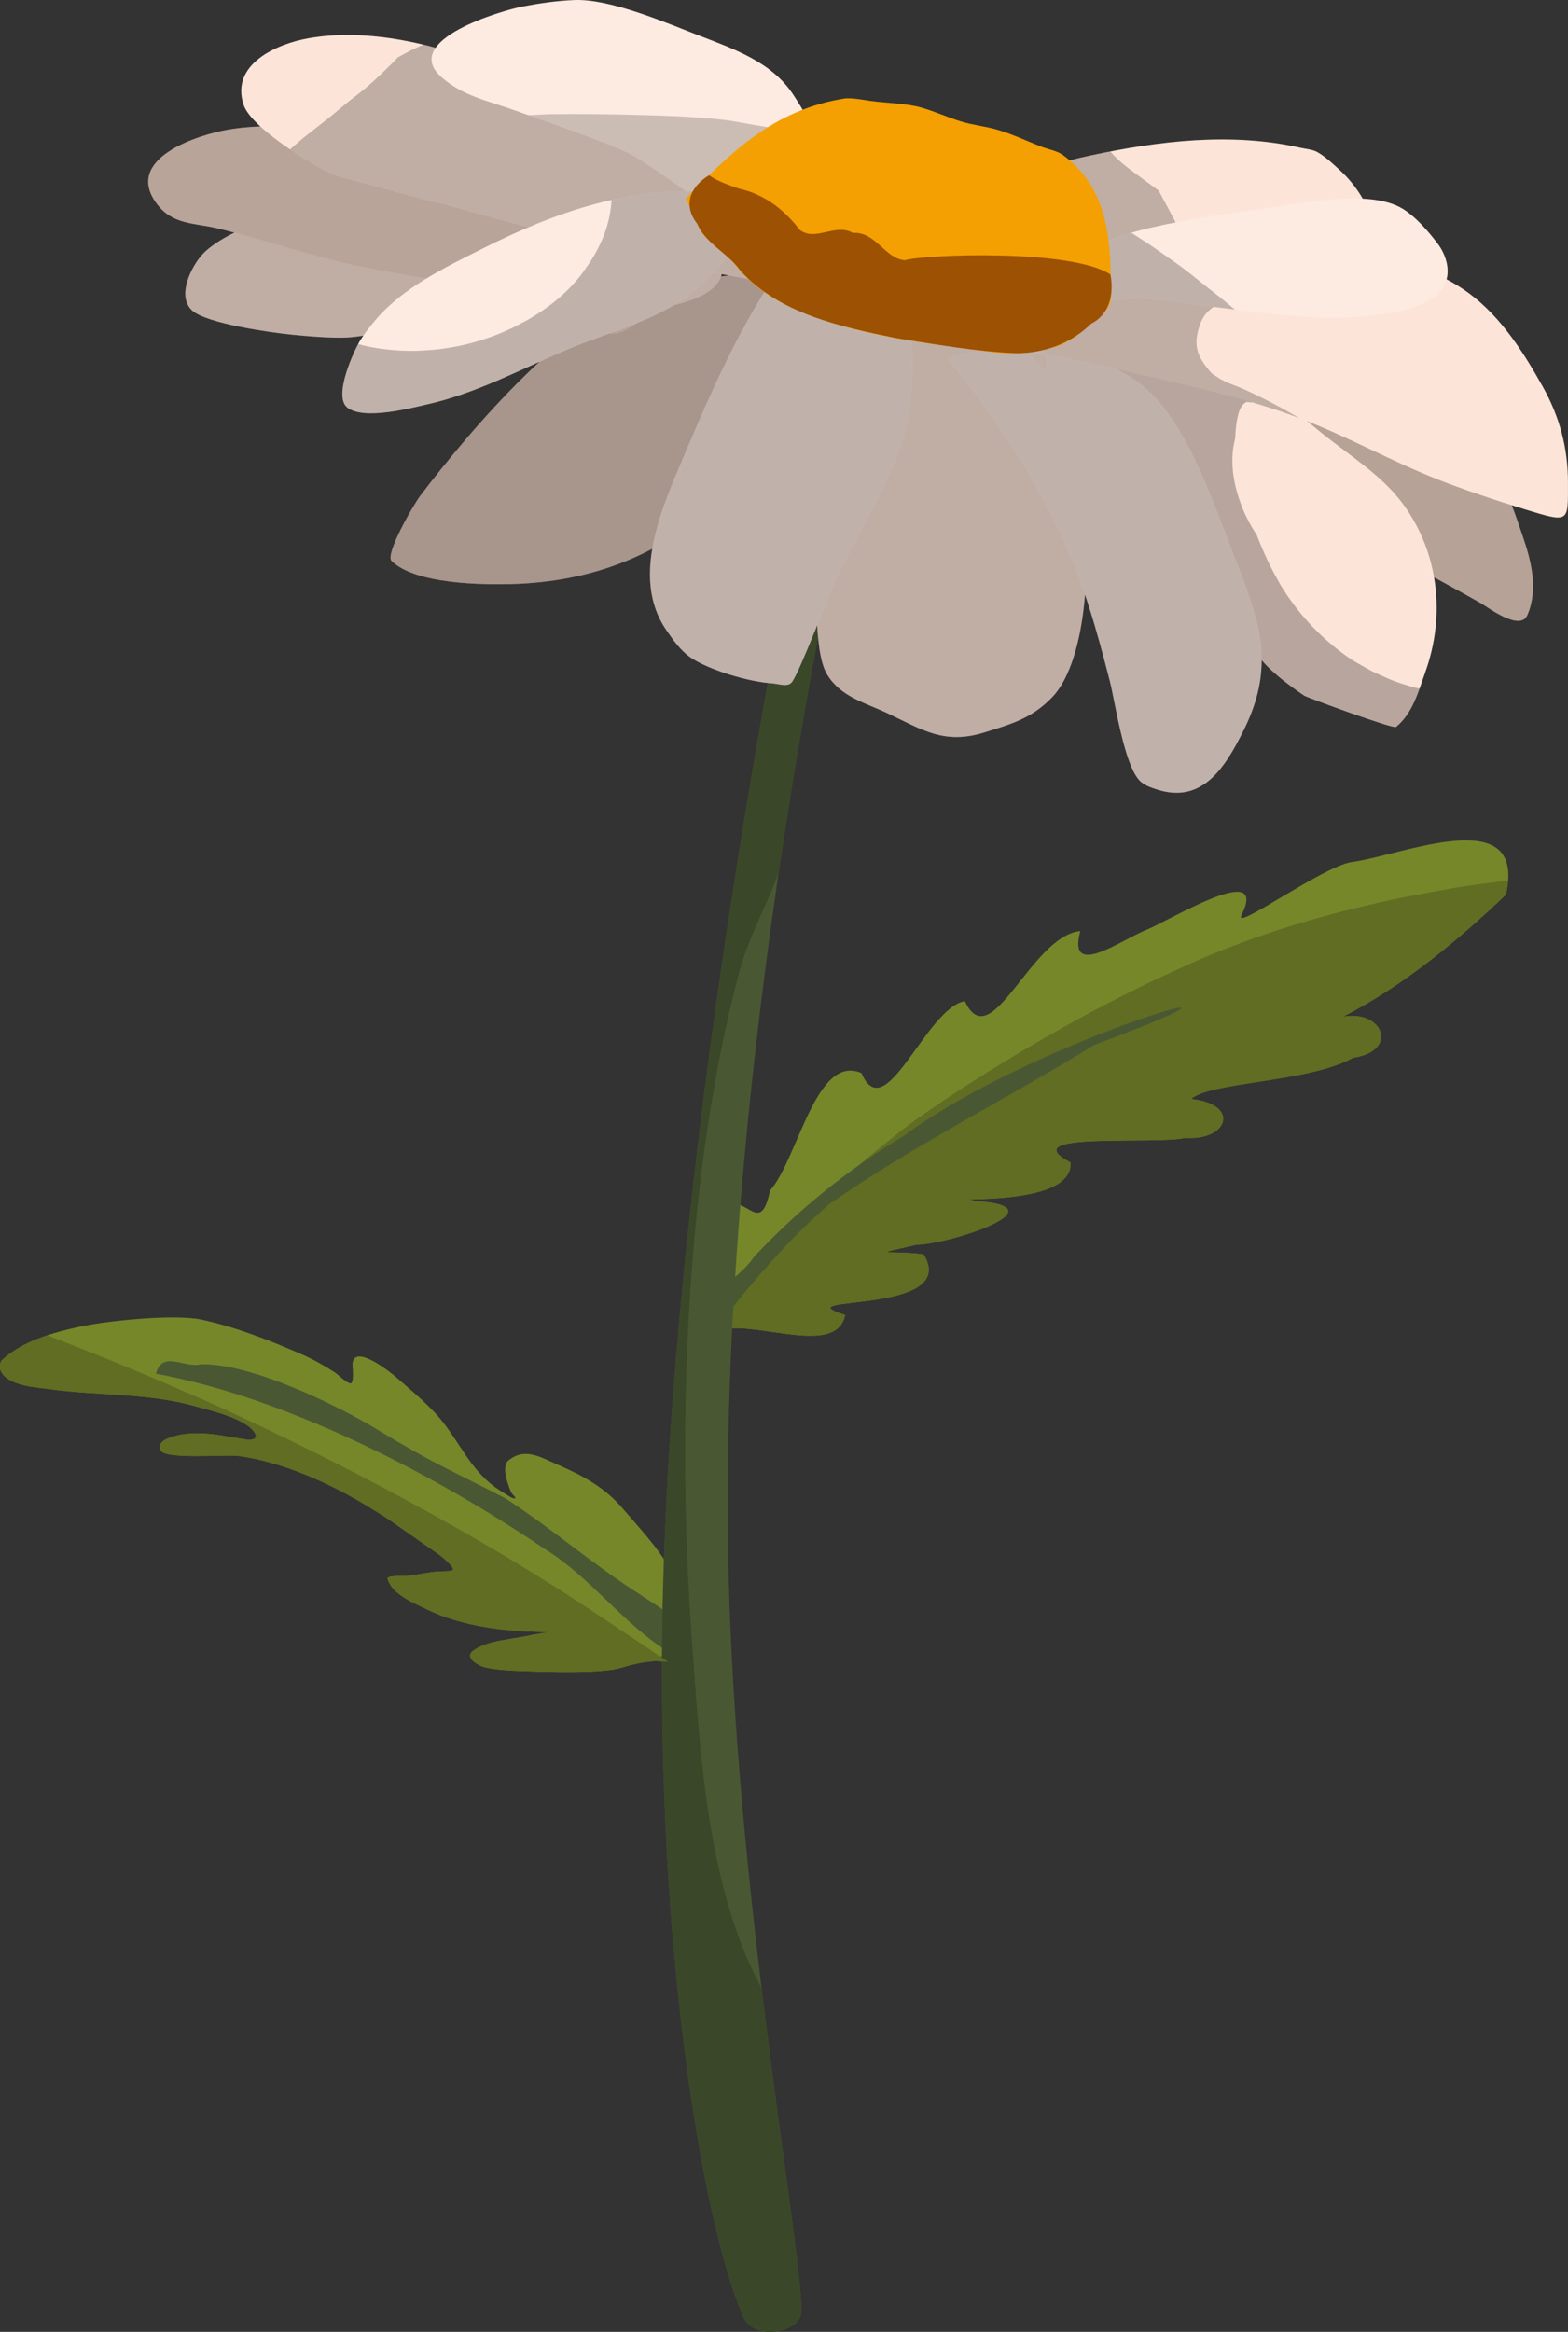 <?xml version="1.0" encoding="UTF-8" standalone="no"?>
<!-- Created with Inkscape (http://www.inkscape.org/) -->

<svg
   width="96.835mm"
   height="143.928mm"
   viewBox="0 0 96.835 143.928"
   version="1.1"
   id="svg5"
   xml:space="preserve"
   inkscape:version="1.2 (dc2aedaf03, 2022-05-15)"
   sodipodi:docname="drawing.svg"
   xmlns:inkscape="http://www.inkscape.org/namespaces/inkscape"
   xmlns:sodipodi="http://sodipodi.sourceforge.net/DTD/sodipodi-0.dtd"
   xmlns="http://www.w3.org/2000/svg"
   xmlns:svg="http://www.w3.org/2000/svg"><rect x="0" y="0" width="96.835" height="143.928" fill="#333333" stroke="none"/><sodipodi:namedview
     id="namedview7"
     pagecolor="#505050"
     bordercolor="#eeeeee"
     borderopacity="1"
     inkscape:showpageshadow="0"
     inkscape:pageopacity="0"
     inkscape:pagecheckerboard="0"
     inkscape:deskcolor="#505050"
     inkscape:document-units="mm"
     showgrid="false"
     inkscape:zoom="0.18128859"
     inkscape:cx="-16691.619"
     inkscape:cy="311.65779"
     inkscape:window-width="1920"
     inkscape:window-height="1001"
     inkscape:window-x="-9"
     inkscape:window-y="-9"
     inkscape:window-maximized="1"
     inkscape:current-layer="layer24"
     showguides="true" /><defs
     id="defs2" /><g
     inkscape:groupmode="layer"
     id="layer24"
     inkscape:label="another daisy 4"
     style="display:inline"
     transform="translate(4545.755,-308.95)"><g
       id="g61570"><path
         style="opacity:1;fill:#76872a;fill-opacity:1;stroke-width:0.265"
         d="m -4505.281,411.47 c -0.309,0.039 -0.622,0.058 -0.929,0.117 -1.284,0.25 -1.071,0.394 -2.493,0.499 -1.404,0.103 -3.436,0.053 -4.839,0 -0.744,-0.028 -1.572,-0.064 -2.297,-0.235 -0.288,-0.068 -1.267,-0.556 -0.717,-0.997 0.783,-0.628 2.391,-0.726 3.324,-0.924 0.487,-0.103 0.488,-0.097 0.864,-0.161 0.169,-0.029 0.336,-0.065 0.505,-0.088 0.054,-0.01 0.217,0 0.163,0 -2.591,0 -5.415,-0.276 -7.772,-1.437 -0.758,-0.373 -2.056,-0.887 -2.346,-1.833 -0.074,-0.242 0.941,-0.169 1.173,-0.191 0.622,-0.058 1.234,-0.212 1.857,-0.264 0.801,-0.067 1.462,0.116 0.603,-0.675 -0.116,-0.107 -0.232,-0.213 -0.358,-0.308 -0.266,-0.199 -0.543,-0.382 -0.815,-0.572 -0.391,-0.274 -0.782,-0.548 -1.173,-0.821 -1.456,-1.015 -1.03,-0.744 -2.314,-1.54 -2.341,-1.452 -5.399,-2.861 -8.179,-3.226 -0.777,-0.102 -4.629,0.243 -4.823,-0.367 -0.153,-0.483 0.288,-0.661 0.668,-0.792 1.489,-0.512 3.128,-0.086 4.628,0.147 0.207,0.032 0.785,0.038 0.538,-0.396 -0.517,-0.908 -2.817,-1.416 -3.666,-1.657 -2.976,-0.843 -6.077,-0.645 -9.108,-1.071 -0.754,-0.106 -2.602,-0.198 -2.949,-1.188 -0.029,-0.083 -0.034,-0.464 0.081,-0.572 1.283,-1.196 3.15,-1.72 4.823,-2.082 1.719,-0.372 5.834,-0.789 7.495,-0.44 2.105,0.442 4.242,1.284 6.208,2.141 0.685,0.298 1.398,0.697 2.02,1.1 0.267,0.172 0.622,0.57 0.945,0.689 0.333,0.123 0.157,-1.057 0.179,-1.232 0.163,-1.259 2.537,0.717 2.737,0.894 1.036,0.918 2.169,1.814 2.998,2.933 1.228,1.658 1.831,3.168 3.715,4.238 0.184,0.104 0.359,0.271 0.57,0.279 0.164,0.01 -0.184,-0.273 -0.244,-0.425 -0.175,-0.442 -0.604,-1.546 -0.146,-1.921 1.016,-0.832 1.993,-0.193 3.047,0.264 1.559,0.676 2.887,1.391 4.008,2.698 0.711,0.829 1.836,2.055 2.493,3.05 0.811,1.228 3.018,5.041 1.222,6.335 -0.246,0.177 -1.494,0.033 -1.695,0.029 z"
         id="path54587" /><path
         style="display:inline;fill:#76872a;fill-opacity:1;stroke-width:0.308"
         d="m -4501.156,390.994 c 2.354,-0.461 7.063,1.673 7.595,-0.881 -4.097,-1.282 7.158,0.071 4.847,-3.739 -2.138,-0.279 -3.572,0.131 -0.441,-0.596 1.971,-0.017 8.919,-2.273 3.845,-2.687 -2.802,-0.356 5.879,0.495 5.663,-2.387 -3.622,-1.933 5.137,-1.084 7.096,-1.52 2.654,0.173 3.415,-2.07 0.346,-2.403 1.219,-1.074 7.271,-1.017 10.005,-2.542 2.865,-0.422 1.856,-2.99 -0.622,-2.53 3.737,-1.92 7.052,-4.666 10.066,-7.538 1.327,-5.801 -6.469,-2.391 -9.56,-2.01 -1.85,0.341 -7.183,4.225 -6.785,3.308 1.79,-3.54 -4.481,0.337 -5.912,0.897 -1.547,0.628 -4.842,3.043 -4.026,0.053 -3.068,0.289 -5.501,7.83 -7.132,4.323 -2.421,0.448 -4.911,7.891 -6.381,4.44 -2.824,-1.214 -3.893,5.237 -5.652,7.257 -0.58,2.792 -1.386,0.361 -2.663,0.853 -1.461,2.428 -2.112,5.901 0.114,8.106"
         id="path54423" /><path
         style="opacity:1;fill:#495833;fill-opacity:1;stroke-width:0.3"
         d="m -4504.278,411.036 c -2.905,-1.734 -4.973,-4.724 -7.858,-6.496 -7.298,-4.93 -16.258,-9.391 -23.993,-10.802 0.4,-1.471 1.746,-0.332 2.766,-0.577 3.067,-0.109 8.525,2.564 10.989,4.071 3.338,2.028 4.368,2.412 7.834,4.199 2.863,1.854 5.468,4.132 8.347,5.958 1.016,0.724 3.457,1.785 2.103,3.713 -0.296,-0.01 -0.841,0.378 -1.009,0.117"
         id="path54867"
         sodipodi:nodetypes="ccccccccc" /><path
         id="path55174"
         style="display:inline;fill:#606d22;fill-opacity:1;stroke-width:0.308"
         d="m -4452.619,363.296 c -1.059,0.129 -2.116,0.27 -3.171,0.432 -2.353,0.433 -3.312,0.581 -5.648,1.13 -3.741,0.879 -7.422,2.049 -10.931,3.624 -0.874,0.405 -1.756,0.795 -2.622,1.216 -4.261,2.072 -8.379,4.451 -12.325,7.07 -0.732,0.508 -1.479,0.995 -2.195,1.525 -0.67,0.495 -1.314,1.024 -1.962,1.548 -2.622,2.12 -5.1,4.409 -7.539,6.735 -0.827,0.777 -1.972,1.875 -2.97,2.749 0.172,0.592 0.451,1.154 0.861,1.663 2.365,-0.434 7.031,1.666 7.56,-0.876 -4.097,-1.282 7.158,0.071 4.847,-3.739 -2.138,-0.279 -3.572,0.131 -0.44,-0.595 1.971,-0.017 8.919,-2.273 3.845,-2.688 -2.802,-0.356 5.88,0.495 5.663,-2.386 -3.622,-1.933 5.137,-1.085 7.096,-1.52 2.654,0.173 3.415,-2.07 0.346,-2.402 1.219,-1.074 7.271,-1.017 10.005,-2.542 2.865,-0.422 1.856,-2.99 -0.622,-2.53 3.737,-1.92 7.052,-4.667 10.066,-7.539 0.073,-0.32 0.117,-0.61 0.137,-0.876 z m -48.502,27.693 c -0.011,0 -0.024,0 -0.035,0 l 0.404,0.406 c -0.134,-0.132 -0.256,-0.27 -0.369,-0.411 z" /><path
         style="opacity:1;fill:#495833;fill-opacity:1;stroke-width:0.265"
         d="m -4502.39,392.074 c 2.279,-3.055 4.998,-6.343 7.849,-8.806 5.229,-3.644 10.965,-6.483 16.374,-9.83 14.239,-5.283 -3.418,-0.587 -11.811,5.646 -3.416,2.049 -6.508,4.546 -9.226,7.457 -1.165,1.803 -4.827,3.155 -3.959,5.576"
         id="path54871"
         sodipodi:nodetypes="cccccc" /><path
         style="display:inline;fill:#495833;fill-opacity:1;stroke-width:0.168"
         d="m -4349.306,165.081 c -0.09,1.005 -8.881,36.333 -8.778,69.544 0.066,21.533 4.519,44.656 4.558,49.337 0.011,1.353 -2.915,1.892 -3.58,0.388 -2.573,-5.825 -5.646,-23.948 -4.927,-46.302 0.875,-27.215 7.145,-59.591 10.015,-72.658 0.921,-4.195 2.713,-0.309 2.713,-0.309 z"
         id="path46270-9"
         sodipodi:nodetypes="csssssc"
         transform="translate(-142.734,167.623)" /><path
         id="path46272-6"
         style="display:inline;fill:#3b4729;fill-opacity:1;stroke-width:0.168"
         d="m -4350.869,163.442 c -0.414,0.019 -0.833,0.506 -1.15,1.948 -2.87,13.067 -9.139,45.443 -10.015,72.658 -0.719,22.354 2.354,40.478 4.927,46.302 0.664,1.504 3.591,0.964 3.58,-0.388 -0.02,-2.471 -1.27,-10.102 -2.455,-19.902 -3.276,-6.11 -3.776,-13.777 -4.346,-22.05 -0.934,-13.568 -0.227,-28.638 2.935,-40.594 0.599,-2.266 1.771,-4.287 2.469,-6.253 2.495,-16.968 5.566,-29.49 5.619,-30.082 0,0 -0.772,-1.673 -1.562,-1.639 z"
         sodipodi:nodetypes="ssssccssccss"
         transform="translate(-142.734,167.623)" /><path
         style="display:inline;opacity:1;fill:#fce4d8;fill-opacity:1;stroke-width:0.277"
         d="m -4482.339,320.243 c 1.915,-1.107 1.792,-1.241 3.935,-1.698 4.219,-0.9 8.707,-1.445 12.968,-0.474 0.354,0.081 0.739,0.094 1.053,0.275 0.531,0.307 0.977,0.744 1.428,1.159 1.781,1.64 3.408,5.037 0.325,6.639 -1.869,0.972 -6.766,1.35 -9.065,1.174 -1.913,-0.147 -4.006,-0.899 -5.875,-0.398"
         id="path47437" /><path
         id="path54053"
         style="display:inline;opacity:1;fill:#000000;fill-opacity:0.239;stroke-width:0.277"
         d="m -4477.189,318.3 c -0.407,0.078 -0.813,0.16 -1.216,0.246 -2.143,0.457 -2.019,0.59 -3.935,1.698 l 4.769,6.679 c 1.869,-0.502 3.963,0.251 5.875,0.398 0.128,0.01 0.265,0.018 0.408,0.024 -0.428,-1.487 -0.962,-2.92 -1.681,-4.316 -0.4,-0.779 -0.814,-1.548 -1.234,-2.315 -0.175,-0.129 -0.363,-0.268 -0.824,-0.61 -0.748,-0.555 -1.554,-1.095 -2.162,-1.804 z" /><path
         style="display:inline;opacity:1;fill:#fce4d8;fill-opacity:1;stroke-width:0.277"
         d="m -4492.582,328.185 c -0.932,3.77 -2.483,7.457 -2.707,11.374 -0.082,1.433 -0.012,2.871 0,4.306 0.01,0.81 -0.271,5.232 0.604,6.698 0.833,1.396 2.361,1.762 3.697,2.392 2.186,1.031 3.539,1.981 6.041,1.196 1.675,-0.525 2.893,-0.854 4.157,-2.153 1.972,-2.027 2.352,-7.477 1.981,-10.134 -0.329,-2.357 -1.637,-5.955 -2.706,-8.134 -0.81,-1.651 -2.127,-4.908 -4.156,-5.393 -1.123,-0.269 -2.158,-0.214 -3.262,-0.652 -0.792,-0.314 -1.493,-0.981 -2.344,-1.022 -0.686,-0.033 -0.637,0.013 -0.725,0.37"
         id="path47423" /><path
         style="display:inline;opacity:1;fill:#000000;fill-opacity:0.239;stroke-width:0.277"
         d="m -4492.582,328.185 c -0.932,3.77 -2.483,7.457 -2.707,11.374 -0.082,1.433 -0.012,2.871 0,4.306 0.01,0.81 -0.271,5.232 0.604,6.698 0.833,1.396 2.361,1.762 3.697,2.392 2.186,1.031 3.539,1.981 6.041,1.196 1.675,-0.525 2.893,-0.854 4.157,-2.153 1.972,-2.027 2.352,-7.477 1.981,-10.134 -0.329,-2.357 -1.637,-5.955 -2.706,-8.134 -0.81,-1.651 -2.127,-4.908 -4.156,-5.393 -1.123,-0.269 -2.158,-0.214 -3.262,-0.652 -0.792,-0.314 -1.493,-0.981 -2.344,-1.022 -0.686,-0.033 -0.637,0.013 -0.725,0.37"
         id="path54055" /><path
         style="display:inline;opacity:1;fill:#fbdecf;fill-opacity:1;stroke-width:0.277"
         d="m -4496.533,325.479 c -2.956,0.421 -5.981,0.506 -8.869,1.264 -5.035,1.323 -11.379,8.839 -14.396,12.804 -0.417,0.548 -2.19,3.617 -1.773,4.025 1.47,1.44 5.622,1.481 7.504,1.424 9.706,-0.295 16.145,-6.526 18.099,-15.683 0.146,-0.684 0.607,-2.039 0.251,-2.682 -0.907,-1.637 -3.179,-4.147 -5.195,-2.866"
         id="path47425" /><path
         style="display:inline;opacity:1;fill:#fbdecf;fill-opacity:1;stroke-width:0.277"
         d="m -4474.216,331.078 c 3.168,4.531 5.64,6.47 9.98,9.395 3.179,2.142 6.63,3.823 9.956,5.72 0.422,0.241 2.404,1.756 2.852,0.718 0.687,-1.592 0.237,-3.337 -0.29,-4.871 -0.524,-1.526 -0.787,-2.401 -1.571,-3.675 -3.401,-5.529 -10.345,-7.119 -16.311,-7.894 -1.577,-0.205 -3.048,-0.181 -4.591,-0.544 -0.152,-0.036 -1.082,-0.035 -1.136,-0.196 -0.039,-0.117 -0.016,-0.246 -0.024,-0.37"
         id="path47427" /><path
         style="display:inline;opacity:1;fill:#000000;fill-opacity:0.273;stroke-width:0.277"
         d="m -4474.216,331.078 c 3.168,4.531 5.64,6.47 9.98,9.395 3.179,2.142 6.63,3.823 9.956,5.72 0.422,0.241 2.404,1.756 2.852,0.718 0.687,-1.592 0.237,-3.337 -0.29,-4.871 -0.524,-1.526 -0.787,-2.401 -1.571,-3.675 -3.401,-5.529 -10.345,-7.119 -16.311,-7.894 -1.577,-0.205 -3.048,-0.181 -4.591,-0.544 -0.152,-0.036 -1.082,-0.035 -1.136,-0.196 -0.039,-0.117 -0.016,-0.246 -0.024,-0.37"
         id="path54059" /><path
         style="display:inline;opacity:1;fill:#fce4d8;fill-opacity:1;stroke-width:0.277"
         d="m -4480.686,328.612 c 1.74,2.472 3.52,4.916 5.22,7.416 1.798,2.645 3.541,5.496 5.002,8.351 2.051,4.007 1.192,4.732 5.244,7.503 0.175,0.12 5.51,2.073 5.679,1.936 1.033,-0.843 1.382,-2.192 1.812,-3.393 1.244,-3.473 0.841,-7.298 -1.353,-10.33 -1.299,-1.795 -3.379,-3.064 -5.075,-4.437 -2.829,-2.29 -5.623,-4.891 -9.11,-6.155 -1.245,-0.451 -3.272,-1.089 -4.616,-1.305 -0.658,-0.106 -1.375,0.242 -1.812,-0.283"
         id="path47429" /><path
         id="path54061"
         style="display:inline;opacity:1;fill:#000000;fill-opacity:0.271;stroke-width:0.277"
         d="m -4479.697,327.916 -0.99,0.696 c 1.74,2.472 3.52,4.916 5.22,7.416 1.798,2.645 3.541,5.496 5.003,8.351 2.051,4.007 1.192,4.733 5.244,7.503 0.175,0.12 5.51,2.073 5.678,1.935 0.745,-0.608 1.134,-1.476 1.454,-2.364 -0.302,-0.056 -0.597,-0.15 -0.891,-0.24 -0.899,-0.275 -1.187,-0.441 -2.049,-0.833 -0.946,-0.533 -1.205,-0.632 -2.065,-1.3 -1.426,-1.105 -2.631,-2.474 -3.574,-4.01 -0.215,-0.398 -0.444,-0.789 -0.645,-1.194 -0.289,-0.583 -0.581,-1.263 -0.832,-1.908 -0.346,-0.522 -0.645,-1.074 -0.881,-1.656 -0.083,-0.232 -0.176,-0.461 -0.249,-0.696 -0.23,-0.736 -0.386,-1.523 -0.373,-2.297 0.01,-0.599 0.071,-0.863 0.176,-1.336 0.01,-0.383 0.046,-0.783 0.114,-1.129 0.067,-0.345 0.178,-0.872 0.54,-1.071 0.087,-0.048 0.193,-0.006 0.295,0.019 0.142,-0.201 0.297,-0.365 0.571,-0.597 0.116,-0.098 0.236,-0.195 0.368,-0.269 v -5.4e-4 c 0.01,-0.015 0.021,-0.028 0.03,-0.042 -1.76,-1.376 -3.612,-2.628 -5.717,-3.391 -1.246,-0.451 -3.272,-1.089 -4.616,-1.305 -0.658,-0.106 -1.375,0.242 -1.812,-0.282 z" /><path
         style="display:inline;opacity:1;fill:#fdeae0;fill-opacity:1;stroke-width:0.277"
         d="m -4487.241,331.056 c 2.76,3.401 5.121,6.954 7.008,10.896 1.378,2.879 2.23,5.97 3.021,9.047 0.312,1.215 0.873,5.139 1.837,6.133 0.277,0.286 0.685,0.421 1.063,0.544 2.834,0.922 4.232,-1.402 5.34,-3.61 2.156,-4.296 0.858,-7.116 -0.773,-11.331 -1.219,-3.149 -2.812,-7.863 -5.51,-10.026 -1.911,-1.532 -6.075,-2.875 -8.458,-2.457 -1.188,0.208 -2.352,0.536 -3.528,0.805 z"
         id="path47431" /><path
         style="display:inline;opacity:1;fill:#000000;fill-opacity:0.239;stroke-width:0.277"
         d="m -4487.241,331.056 c 2.76,3.401 5.121,6.954 7.008,10.896 1.378,2.879 2.23,5.97 3.021,9.047 0.312,1.215 0.873,5.139 1.837,6.133 0.277,0.286 0.685,0.421 1.063,0.544 2.834,0.922 4.232,-1.402 5.34,-3.61 2.156,-4.296 0.858,-7.116 -0.773,-11.331 -1.219,-3.149 -2.812,-7.863 -5.51,-10.026 -1.911,-1.532 -6.075,-2.875 -8.458,-2.457 -1.188,0.208 -2.352,0.536 -3.528,0.805 z"
         id="path54063" /><path
         style="display:inline;opacity:1;fill:#fce4d8;fill-opacity:1;stroke-width:0.277"
         d="m -4481.568,325.396 c 1.087,-0.326 2.151,-0.747 3.262,-0.979 2.402,-0.5 5.048,-0.404 7.491,-0.413 2.496,-0.009 4.878,-0.005 7.346,0.326 2.785,0.374 5.514,0.816 7.926,2.37 2.267,1.461 3.786,3.829 5.075,6.133 1.032,1.847 1.546,3.776 1.546,5.872 0,2.506 0.138,2.541 -2.682,1.675 -1.673,-0.514 -3.766,-1.207 -5.389,-1.849 -2.881,-1.138 -5.581,-2.659 -8.482,-3.762 -2.753,-1.047 -5.618,-1.727 -8.482,-2.392 -1.968,-0.457 -3.937,-0.941 -5.92,-1.327 -0.505,-0.098 -1.012,-0.192 -1.522,-0.261 -0.056,-0.007 -0.705,-0.029 -0.701,-0.022 0.305,0.589 0.51,0.673 0.991,1.044"
         id="path47433" /><path
         id="path54065"
         style="display:inline;opacity:1;fill:#000000;fill-opacity:0.239;stroke-width:0.277"
         d="m -4472.678,324.002 c -1.887,2.4e-4 -3.826,0.04 -5.628,0.415 -1.111,0.231 -2.175,0.653 -3.262,0.979 l 0.388,5.426 c 0.436,0.065 0.87,0.145 1.303,0.229 1.984,0.386 3.952,0.869 5.92,1.327 2.855,0.664 5.711,1.341 8.456,2.383 -0.681,-0.397 -1.373,-0.777 -2.076,-1.136 -0.544,-0.269 -1.09,-0.54 -1.651,-0.776 -0.084,-0.035 -0.66,-0.252 -0.761,-0.299 -0.146,-0.067 -0.286,-0.147 -0.43,-0.221 -0.197,-0.145 -0.431,-0.248 -0.59,-0.434 -0.812,-0.947 -1.119,-1.666 -0.597,-3.02 0.421,-1.09 1.564,-1.397 2.534,-1.653 1.381,-0.302 2.767,-0.586 4.151,-0.875 1.613,-0.325 3.233,-0.653 4.877,-0.778 0.451,-0.034 0.904,-0.044 1.357,-0.066 0.234,-0.002 0.469,-9.3e-4 0.703,10e-4 -1.749,-0.636 -3.604,-0.922 -5.485,-1.174 -2.159,-0.29 -4.254,-0.329 -6.415,-0.328 -0.309,1.4e-4 -0.619,10e-4 -0.931,0.002 -0.611,0.002 -1.234,-0.002 -1.863,-0.002 z m -8.502,6.82 c -0.073,-0.011 -0.146,-0.022 -0.219,-0.033 -0.056,-0.007 -0.705,-0.029 -0.701,-0.021 0.305,0.589 0.51,0.673 0.991,1.044 z m 13.016,-2.712 c 0.142,0.093 0.099,0.067 0.242,0.13 -0.073,-0.052 -0.164,-0.083 -0.242,-0.13 z" /><path
         style="display:inline;opacity:1;fill:#fdeae0;fill-opacity:1;stroke-width:0.277"
         d="m -4480.398,327.109 c 0.715,-0.912 1.308,-1.932 2.144,-2.735 1.458,-1.4 8.724,-2.294 10.671,-2.567 2.146,-0.302 6.332,-1.205 8.402,-0.002 0.822,0.478 1.671,1.458 2.232,2.208 0.458,0.611 0.769,1.533 0.492,2.297 -0.585,1.614 -3.089,1.923 -4.525,2.108 -3.136,0.404 -6.473,-0.108 -9.558,-0.493 -3.723,-0.465 -6.641,-1.264 -9.864,0.981"
         id="path47435" /><path
         id="path54067"
         style="display:inline;opacity:1;fill:#000000;fill-opacity:0.239;stroke-width:0.277"
         d="m -4475.892,323.316 c -1.081,0.311 -1.952,0.665 -2.362,1.059 -0.836,0.802 -1.43,1.823 -2.144,2.735 v 1.796 c 3.222,-2.245 6.14,-1.446 9.864,-0.981 0.341,0.043 0.688,0.087 1.034,0.131 -0.729,-0.625 -1.307,-1.069 -2.086,-1.683 -0.356,-0.281 -0.706,-0.571 -1.069,-0.845 -0.338,-0.255 -0.689,-0.493 -1.033,-0.739 -1.294,-0.899 -0.689,-0.494 -1.955,-1.316 -0.107,-0.07 -0.165,-0.106 -0.244,-0.157 z" /><path
         style="display:inline;opacity:1;fill:#000000;fill-opacity:0.33;stroke-width:0.277"
         d="m -4496.533,325.479 c -2.956,0.421 -5.981,0.506 -8.869,1.264 -5.035,1.323 -11.379,8.839 -14.396,12.804 -0.417,0.548 -2.19,3.617 -1.773,4.025 1.47,1.44 5.622,1.481 7.504,1.424 9.706,-0.295 16.145,-6.526 18.099,-15.683 0.146,-0.684 0.607,-2.039 0.251,-2.682 -0.907,-1.637 -3.179,-4.147 -5.195,-2.866"
         id="path55411" /><path
         style="display:inline;opacity:1;fill:#fce4d8;fill-opacity:1;stroke-width:0.277"
         d="m -4507.685,323.162 c -1.345,-0.681 -2.58,-1.652 -4.035,-2.044 -1.712,-0.462 -8.608,0.577 -10.367,0.718 -2.925,0.233 -6.662,0.148 -9.424,1.588 -0.534,0.278 -1.271,0.723 -1.716,1.196 -0.679,0.722 -1.64,2.567 -0.677,3.48 0.877,0.831 4.963,1.385 6.114,1.501 0.806,0.081 2.6,0.247 3.576,0.174 1.736,-0.129 3.491,-0.743 5.196,-1.022 0.808,-0.132 3.262,-0.238 3.746,-0.261 1.695,-0.081 3.403,-0.186 5.099,-0.217 1.98,-0.036 7.938,0.028 8.917,-2.175 0.316,-0.711 -0.4,-1.385 -0.894,-1.74 -0.757,-0.543 -3.297,-1.857 -4.205,-1.653 -0.457,0.103 -0.864,0.514 -1.329,0.457 -0.95,-0.118 -1.789,-0.686 -2.707,-0.957 -0.738,-0.218 -1.703,0.074 -2.489,-0.043"
         id="path47439" /><path
         style="display:inline;opacity:1;fill:#000000;fill-opacity:0.239;stroke-width:0.277"
         d="m -4507.685,323.162 c -1.345,-0.681 -2.58,-1.652 -4.035,-2.044 -1.712,-0.462 -8.608,0.577 -10.367,0.718 -2.925,0.233 -6.662,0.148 -9.424,1.588 -0.534,0.278 -1.271,0.723 -1.716,1.196 -0.679,0.722 -1.64,2.567 -0.677,3.48 0.877,0.831 4.963,1.385 6.114,1.501 0.806,0.081 2.6,0.247 3.576,0.174 1.736,-0.129 3.491,-0.743 5.196,-1.022 0.808,-0.132 3.262,-0.238 3.746,-0.261 1.695,-0.081 3.403,-0.186 5.099,-0.217 1.98,-0.036 7.938,0.028 8.917,-2.175 0.316,-0.711 -0.4,-1.385 -0.894,-1.74 -0.757,-0.543 -3.297,-1.857 -4.205,-1.653 -0.457,0.103 -0.864,0.514 -1.329,0.457 -0.95,-0.118 -1.789,-0.686 -2.707,-0.957 -0.738,-0.218 -1.703,0.074 -2.489,-0.043"
         id="path54069" /><path
         style="display:inline;opacity:1;fill:#fbdecf;fill-opacity:1;stroke-width:0.277"
         d="m -4507.709,329.534 c -5.114,-2.651 -10.125,-3 -15.562,-4.089 -3.286,-0.658 -5.876,-1.634 -9.014,-2.392 -1.501,-0.363 -2.83,-0.211 -3.818,-1.566 -2.016,-2.765 2.601,-4.231 4.495,-4.545 1.917,-0.318 4.316,-0.214 6.21,-0.043 0.611,0.055 1.219,0.171 1.812,0.326 2.607,0.683 5.109,1.677 7.733,2.305 0.826,0.198 1.678,0.259 2.513,0.413 2.65,0.489 5.271,1.146 7.757,2.197 0.462,0.195 1.843,0.667 2.272,1.218 0.17,0.219 0.212,1.064 0.217,1.218 0.088,2.588 -0.098,2.375 -2.102,3.48 -0.851,0.469 -1.566,1.259 -2.513,1.479 -0.525,0.122 -0.989,-0.47 -1.522,-0.544 -0.742,-0.103 -1.5,0.076 -2.247,0.022 -1.022,-0.075 -1.974,-0.38 -2.972,-0.544"
         id="path47441" /><path
         style="display:inline;opacity:1;fill:#000000;fill-opacity:0.263;stroke-width:0.277"
         d="m -4507.709,329.534 c -5.114,-2.651 -10.125,-3 -15.562,-4.089 -3.286,-0.658 -5.876,-1.634 -9.014,-2.392 -1.501,-0.363 -2.83,-0.211 -3.818,-1.566 -2.016,-2.765 2.601,-4.231 4.495,-4.545 1.917,-0.318 4.316,-0.214 6.21,-0.043 0.611,0.055 1.219,0.171 1.812,0.326 2.607,0.683 5.109,1.677 7.733,2.305 0.826,0.198 1.678,0.259 2.513,0.413 2.65,0.489 5.271,1.146 7.757,2.197 0.462,0.195 1.843,0.667 2.272,1.218 0.17,0.219 0.212,1.064 0.217,1.218 0.088,2.588 -0.098,2.375 -2.102,3.48 -0.851,0.469 -1.566,1.259 -2.513,1.479 -0.525,0.122 -0.989,-0.47 -1.522,-0.544 -0.742,-0.103 -1.5,0.076 -2.247,0.022 -1.022,-0.075 -1.974,-0.38 -2.972,-0.544"
         id="path54071" /><path
         id="path47445"
         style="display:inline;opacity:1;fill:#fce4d8;fill-opacity:1;stroke-width:0.277"
         d="m -4524.314,311.109 c -0.819,0.001 -1.616,0.066 -2.386,0.201 -1.963,0.344 -4.84,1.6 -4.011,4.11 0.475,1.437 4.269,3.718 5.34,4.198 0.645,0.289 1.349,0.422 2.03,0.609 10.586,2.906 -1.132,-0.414 7.37,1.979 2.411,0.679 5.877,1.368 8.111,2.945 0.077,-7.2e-4 0.154,-0.002 0.231,-0.002 0.167,-2.9e-4 0.334,7.8e-4 0.501,0.004 0.229,0.004 0.459,0.015 0.688,0.023 1.165,0.05 2.323,0.193 3.474,0.374 1.081,0.187 2.16,0.386 3.239,0.588 0.08,0.015 0.157,0.032 0.232,0.05 -0.438,-1.623 -1.254,-3.264 -1.806,-3.83 -5.242,-5.373 -15.099,-11.261 -23.012,-11.248 z" /><path
         id="path54073"
         style="display:inline;opacity:1;fill:#000000;fill-opacity:0.239;stroke-width:0.277"
         d="m -4519.609,311.705 c -0.276,0.125 -0.553,0.245 -0.816,0.378 -0.23,0.117 -0.498,0.264 -0.774,0.418 -0.064,0.072 -0.144,0.162 -0.201,0.225 -0.743,0.721 -1.106,1.1 -1.905,1.767 -0.323,0.27 -0.667,0.514 -0.994,0.779 -0.319,0.258 -0.625,0.532 -0.945,0.789 -0.591,0.477 -1.195,0.935 -1.788,1.41 -0.334,0.285 -0.572,0.484 -0.812,0.695 1.008,0.681 2.003,1.24 2.474,1.45 0.645,0.289 1.349,0.422 2.03,0.609 10.586,2.906 -1.131,-0.414 7.371,1.979 2.411,0.679 5.877,1.368 8.111,2.945 0.077,-7.2e-4 0.154,-0.002 0.231,-0.002 0.167,-2.9e-4 0.334,7.8e-4 0.501,0.004 0.229,0.004 0.459,0.015 0.688,0.023 1.165,0.05 2.323,0.193 3.474,0.374 1.081,0.187 2.16,0.386 3.239,0.588 0.08,0.015 0.157,0.032 0.232,0.05 -0.438,-1.622 -1.254,-3.264 -1.806,-3.829 -4.24,-4.346 -11.5,-9.028 -18.307,-10.653 z" /><path
         style="display:inline;opacity:1;fill:#fdeae0;fill-opacity:1;stroke-width:0.277"
         d="m -4500.96,322.492 c -1.899,-1.313 -3.72,-2.744 -5.696,-3.938 -1.083,-0.654 -6.139,-2.368 -7.335,-2.801 -1.615,-0.585 -3.192,-0.866 -4.516,-2.055 -2.538,-2.281 3.768,-4.109 5.054,-4.352 1.049,-0.198 2.111,-0.352 3.177,-0.393 2.244,-0.086 5.736,1.438 7.747,2.211 2.129,0.819 4.444,1.627 5.759,3.626 0.518,0.787 1.726,2.6 1.061,3.52 -1.812,2.508 -1.477,1.257 -4.813,2.884 -1.308,0.638 -2.519,1.459 -3.779,2.188"
         id="path47447" /><path
         id="path54075"
         style="display:inline;opacity:1;fill:#000000;fill-opacity:0.199;stroke-width:0.277"
         d="m -4510.418,315.99 v 5.4e-4 c -0.448,4.1e-4 -0.895,0.003 -1.343,0.009 -0.451,0.013 -0.901,0.036 -1.35,0.063 1.879,0.659 5.549,1.943 6.456,2.491 1.678,1.014 3.245,2.199 4.842,3.338 0.424,-0.246 0.852,-0.483 1.292,-0.697 3.336,-1.628 3.001,-0.376 4.813,-2.884 0.246,-0.34 0.235,-0.802 0.099,-1.289 -0.224,0.048 -0.446,0.116 -0.674,0.112 -0.395,-0.007 -0.78,-0.129 -1.171,-0.192 -2.18,-0.354 -0.918,-0.14 -3.267,-0.55 -1.883,-0.237 -3.778,-0.295 -5.672,-0.345 -1.344,-0.035 -2.684,-0.058 -4.027,-0.057 z m 8.605,5.902 c -0.836,0.484 -1.65,1.007 -2.486,1.491 l 3.339,-0.89 c -0.286,-0.198 -0.57,-0.399 -0.854,-0.6 z" /><path
         style="display:inline;opacity:1;fill:#fdeae0;fill-opacity:1;stroke-width:0.277"
         d="m -4495.53,322.835 c -3.608,4.196 -5.804,9.1 -7.926,14.114 -1.349,3.187 -3.406,7.589 -1.16,10.874 0.432,0.632 0.89,1.288 1.522,1.718 1.116,0.759 3.564,1.494 5.026,1.588 0.403,0.026 0.954,0.248 1.208,-0.065 0.487,-0.599 2.332,-5.547 2.924,-6.764 1.472,-3.028 3.789,-6.483 4.325,-9.895 0.24,-1.527 0.354,-4.786 -0.193,-6.242 -0.148,-0.394 -1.411,-2.375 -1.643,-2.762 -0.343,-0.57 -0.576,-1.272 -1.232,-1.588 -0.608,-0.292 -1.271,-0.455 -1.909,-0.674 -0.312,-0.107 -0.612,-0.302 -0.942,-0.304 -0.731,-0.005 -1.448,0.203 -2.175,0.283 -0.401,0.044 -0.856,-0.111 -1.208,0.087 -0.248,0.139 -0.226,0.522 -0.338,0.783"
         id="path47449" /><path
         style="display:inline;opacity:1;fill:#000000;fill-opacity:0.239;stroke-width:0.277"
         d="m -4495.53,322.835 c -3.608,4.196 -5.804,9.1 -7.926,14.114 -1.349,3.187 -3.406,7.589 -1.16,10.874 0.432,0.632 0.89,1.288 1.522,1.718 1.116,0.759 3.564,1.494 5.026,1.588 0.403,0.026 0.954,0.248 1.208,-0.065 0.487,-0.599 2.332,-5.547 2.924,-6.764 1.472,-3.028 3.789,-6.483 4.325,-9.895 0.24,-1.527 0.354,-4.786 -0.193,-6.242 -0.148,-0.394 -1.411,-2.375 -1.643,-2.762 -0.343,-0.57 -0.576,-1.272 -1.232,-1.588 -0.608,-0.292 -1.271,-0.455 -1.909,-0.674 -0.312,-0.107 -0.612,-0.302 -0.942,-0.304 -0.731,-0.005 -1.448,0.203 -2.175,0.283 -0.401,0.044 -0.856,-0.111 -1.208,0.087 -0.248,0.139 -0.226,0.522 -0.338,0.783"
         id="path54077" /><path
         style="display:inline;opacity:1;fill:#fdeae0;fill-opacity:1;stroke-width:0.277"
         d="m -4501.547,320.835 c -5.199,-0.461 -9.897,1.193 -14.451,3.48 -2.296,1.153 -4.875,2.386 -6.573,4.393 -0.328,0.388 -0.647,0.788 -0.918,1.218 -0.376,0.597 -1.715,3.461 -0.822,4.176 1.022,0.818 4.033,0.007 4.857,-0.174 3.079,-0.678 5.874,-2.195 8.748,-3.414 2.868,-1.216 5.946,-1.825 8.264,-4.002 0.249,-0.234 1.249,-1.116 1.474,-1.588 0.391,-0.82 0.325,-3.637 -0.58,-4.089 -0.472,-0.236 -1.047,0.131 -1.571,0.196"
         id="path47443" /><path
         id="path54079"
         style="display:inline;opacity:1;fill:#000000;fill-opacity:0.239;stroke-width:0.277"
         d="m -4501.918,320.757 c -0.087,0.001 -0.176,0.015 -0.266,0.033 -2.001,-0.113 -3.929,0.084 -5.804,0.503 -0.014,0.275 -0.039,0.526 -0.108,0.904 -0.191,1.032 -0.622,1.994 -1.183,2.876 -0.413,0.598 -0.54,0.821 -1.035,1.372 -0.811,0.902 -1.79,1.637 -2.838,2.243 -0.73,0.383 -0.965,0.528 -1.736,0.844 -1.308,0.537 -2.681,0.873 -4.088,1.007 -0.361,0.022 -0.722,0.058 -1.084,0.065 -0.892,0.019 -1.915,-0.065 -2.793,-0.232 -0.309,-0.059 -0.547,-0.119 -0.782,-0.188 -0.485,0.914 -1.476,3.276 -0.675,3.917 1.022,0.818 4.033,0.007 4.857,-0.174 3.079,-0.678 5.874,-2.196 8.747,-3.415 2.868,-1.216 5.947,-1.824 8.265,-4.001 0.249,-0.234 1.249,-1.116 1.474,-1.588 0.391,-0.82 0.325,-3.637 -0.58,-4.088 -0.118,-0.059 -0.242,-0.08 -0.37,-0.078 z" /><path
         style="display:inline;opacity:1;fill:#f4a002;fill-opacity:1;stroke-width:0.203"
         d="m -4503.399,321.207 c 2.803,-2.876 5.445,-5.485 9.782,-6.173 0.433,-0.069 1.336,0.106 1.643,0.149 0.989,0.137 2.145,0.135 3.097,0.402 0.844,0.236 1.638,0.606 2.474,0.863 0.728,0.224 1.498,0.294 2.228,0.506 0.967,0.28 1.861,0.719 2.795,1.071 0.424,0.16 0.91,0.234 1.265,0.491 2.589,1.874 2.946,4.886 2.946,7.601 0,0.439 0.077,0.936 0,1.369 -0.132,0.738 -0.824,1.149 -1.398,1.592 -0.882,0.68 -0.483,0.512 -1.53,1.101 -0.319,0.18 -1.337,0.38 -1.435,0.402 -1.916,0.421 -3.608,-0.014 -5.533,-0.253 -3.414,-0.424 -7.319,-1.119 -10.368,-2.663 -0.949,-0.481 -1.81,-1.159 -2.512,-1.889 -0.257,-0.268 -0.444,-0.576 -0.718,-0.833 -0.481,-0.451 -1.573,-1.253 -1.851,-1.8 -0.324,-0.637 -0.564,-1.296 -0.887,-1.934 z"
         id="path50150" /><path
         id="path52355"
         style="display:inline;opacity:1;fill:#9d5103;fill-opacity:1;stroke-width:0.203"
         d="m -4501.97,319.768 c -1.18,0.724 -1.623,1.855 -0.723,3 0.534,1.244 1.882,1.788 2.646,2.865 2.439,2.7 6.196,3.478 9.608,4.182 2.45,0.386 4.909,0.828 7.388,0.933 1.73,0.023 3.436,-0.588 4.672,-1.812 1.158,-0.58 1.429,-1.865 1.201,-3.046 -2.42,-1.59 -11.464,-1.24 -12.7,-0.879 -1.226,-0.094 -1.797,-1.782 -3.204,-1.686 -1.106,-0.628 -2.335,0.577 -3.3,-0.202 -0.93,-1.225 -2.189,-2.197 -3.722,-2.526 -0.641,-0.228 -1.302,-0.438 -1.866,-0.83 z"
         sodipodi:nodetypes="cccccccccccc" /><path
         id="path54873"
         style="opacity:1;fill:#606d22;fill-opacity:1;stroke-width:0.265"
         d="m -4542.83,391.366 c -1.042,0.345 -2.043,0.824 -2.826,1.554 -0.115,0.108 -0.11,0.489 -0.081,0.572 0.347,0.99 2.195,1.082 2.949,1.188 3.031,0.426 6.132,0.227 9.108,1.071 0.85,0.241 3.149,0.748 3.666,1.657 0.247,0.434 -0.331,0.428 -0.538,0.396 -1.5,-0.233 -3.139,-0.658 -4.628,-0.146 -0.379,0.131 -0.821,0.309 -0.668,0.792 0.193,0.61 4.046,0.264 4.823,0.366 2.78,0.365 5.838,1.774 8.179,3.226 1.284,0.796 0.858,0.525 2.314,1.54 0.392,0.273 0.782,0.547 1.173,0.821 0.272,0.19 0.549,0.372 0.815,0.572 0.126,0.095 0.242,0.201 0.358,0.308 0.859,0.79 0.198,0.607 -0.603,0.674 -0.623,0.052 -1.236,0.206 -1.858,0.264 -0.232,0.022 -1.247,-0.052 -1.173,0.191 0.29,0.946 1.588,1.46 2.346,1.833 2.321,1.143 5.094,1.428 7.652,1.436 -0.014,5e-4 -0.033,-10e-5 -0.042,0.001 -0.169,0.023 -0.337,0.059 -0.505,0.088 -0.376,0.065 -0.376,0.058 -0.864,0.161 -0.932,0.198 -2.541,0.296 -3.324,0.924 -0.55,0.441 0.429,0.93 0.717,0.997 0.725,0.171 1.554,0.206 2.297,0.235 1.403,0.053 3.435,0.103 4.84,0 1.422,-0.104 1.208,-0.249 2.493,-0.499 0.306,-0.06 0.619,-0.078 0.928,-0.117 h 5e-4 c 0.096,0 0.432,0.035 0.781,0.05 -1.564,-1.066 -1.438,-0.981 -4.752,-3.182 -4.268,-2.832 -8.711,-5.391 -13.242,-7.777 -2.995,-1.577 -6.463,-3.289 -9.552,-4.699 -1.434,-0.655 -2.889,-1.262 -4.334,-1.893 -2.136,-0.904 -4.288,-1.767 -6.452,-2.602 z" /></g></g></svg>
